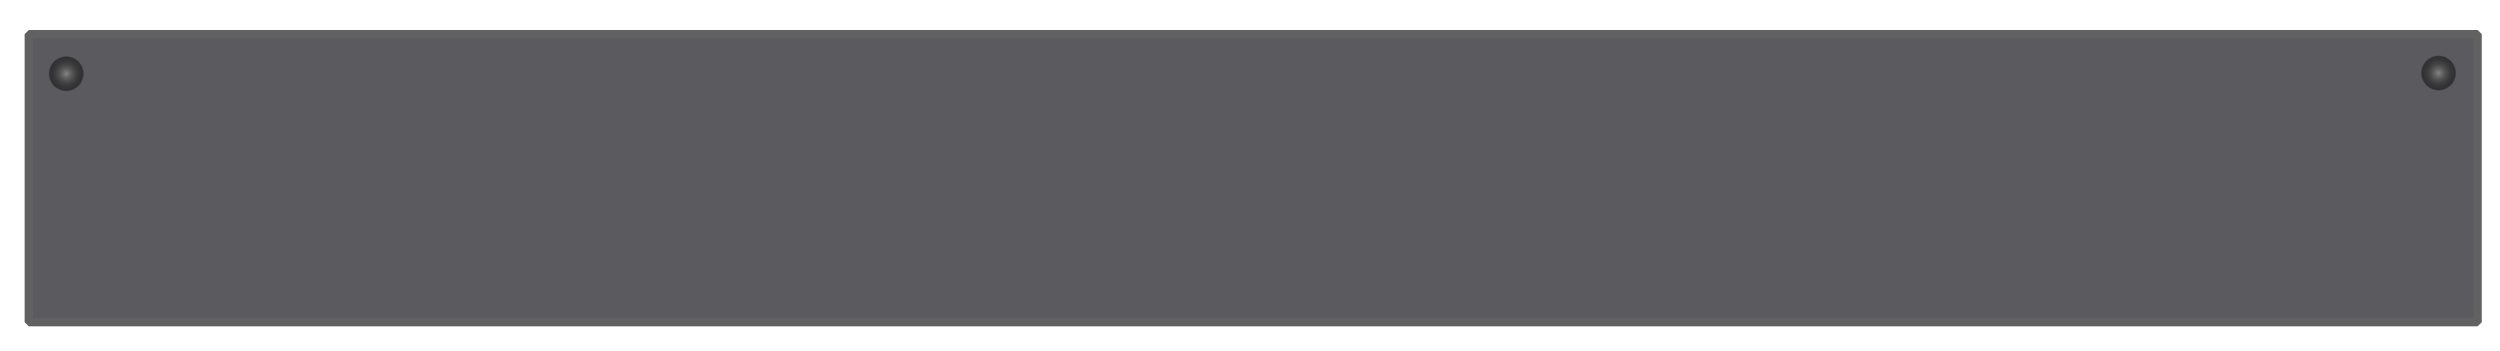 <?xml version="1.0" encoding="UTF-8" standalone="no"?>
<!-- Created with Inkscape (http://www.inkscape.org/) -->

<svg
   xmlns:dc="http://purl.org/dc/elements/1.1/"
   xmlns:cc="http://creativecommons.org/ns#"
   xmlns:rdf="http://www.w3.org/1999/02/22-rdf-syntax-ns#"
   xmlns:svg="http://www.w3.org/2000/svg"
   xmlns="http://www.w3.org/2000/svg"
   xmlns:xlink="http://www.w3.org/1999/xlink"
   xmlns:sodipodi="http://sodipodi.sourceforge.net/DTD/sodipodi-0.dtd"
   xmlns:inkscape="http://www.inkscape.org/namespaces/inkscape"
   width="195.916mm"
   height="27.529mm"
   viewBox="0 0 694.192 97.545"
   id="svg2"
   version="1.1"
   inkscape:version="0.91 r13725"
   sodipodi:docname="headline-background.svg">
  <defs
     id="defs4">
    <linearGradient
       inkscape:collect="always"
       id="linearGradient11987">
      <stop
         style="stop-color:#858585;stop-opacity:1"
         offset="0"
         id="stop11989" />
      <stop
         id="stop11995"
         offset="0.918"
         style="stop-color:#000000;stop-opacity:0.463;" />
      <stop
         style="stop-color:#1d1d1d;stop-opacity:0"
         offset="1"
         id="stop11991" />
    </linearGradient>
    <linearGradient
       id="linearGradient6651"
       inkscape:collect="always">
      <stop
         id="stop6653"
         offset="0"
         style="stop-color:#c1c1c1;stop-opacity:1" />
      <stop
         style="stop-color:#5a5a5a;stop-opacity:0.863;"
         offset="0.471"
         id="stop6661" />
      <stop
         style="stop-color:#090909;stop-opacity:0.753;"
         offset="0.947"
         id="stop6655" />
      <stop
         style="stop-color:#090909;stop-opacity:0.49;"
         offset="1"
         id="stop6657" />
      <stop
         id="stop6659"
         offset="1"
         style="stop-color:#090909;stop-opacity:0;" />
    </linearGradient>
    <linearGradient
       inkscape:collect="always"
       id="linearGradient6625">
      <stop
         style="stop-color:#c1c1c1;stop-opacity:1"
         offset="0"
         id="stop6627" />
      <stop
         id="stop6647"
         offset="0.48"
         style="stop-color:#090909;stop-opacity:0.753;" />
      <stop
         id="stop6635"
         offset="1"
         style="stop-color:#090909;stop-opacity:0.49;" />
      <stop
         style="stop-color:#090909;stop-opacity:0;"
         offset="1"
         id="stop6629" />
    </linearGradient>
    <inkscape:path-effect
       effect="knot"
       id="path-effect4565"
       is_visible="true"
       interruption_width="3"
       prop_to_stroke_width="true"
       add_stroke_width="true"
       add_other_stroke_width="true"
       switcher_size="15"
       crossing_points_vector="" />
    <linearGradient
       inkscape:collect="always"
       id="linearGradient4554">
      <stop
         style="stop-color:#d1d1d2;stop-opacity:1;"
         offset="0"
         id="stop4556" />
      <stop
         style="stop-color:#d1d1d2;stop-opacity:0;"
         offset="1"
         id="stop4558" />
    </linearGradient>
    <linearGradient
       inkscape:collect="always"
       id="linearGradient4148">
      <stop
         style="stop-color:#060607;stop-opacity:1"
         offset="0"
         id="stop4150" />
      <stop
         id="stop4158"
         offset="0.497"
         style="stop-color:#424244;stop-opacity:0.804" />
      <stop
         id="stop4156"
         offset="1"
         style="stop-color:#181819;stop-opacity:0.506;" />
      <stop
         style="stop-color:#f1f0f0;stop-opacity:0"
         offset="1"
         id="stop4152" />
    </linearGradient>
    <filter
       inkscape:collect="always"
       style="color-interpolation-filters:sRGB"
       id="filter6424"
       x="-0.471"
       width="1.941"
       y="-0.471"
       height="1.941">
      <feGaussianBlur
         inkscape:collect="always"
         stdDeviation="1.961"
         id="feGaussianBlur6426" />
    </filter>
    <filter
       inkscape:collect="always"
       style="color-interpolation-filters:sRGB"
       id="filter6621"
       x="-0.27"
       width="1.541"
       y="-0.297"
       height="1.595">
      <feGaussianBlur
         inkscape:collect="always"
         stdDeviation="1.24"
         id="feGaussianBlur6623" />
    </filter>
    <filter
       inkscape:menu-tooltip="Pressed metal with a rolled edge"
       inkscape:menu="Bevels"
       inkscape:label="Pressed Steel"
       style="color-interpolation-filters:sRGB"
       id="filter6769">
      <feGaussianBlur
         result="result1"
         stdDeviation="3"
         id="feGaussianBlur6771" />
      <feBlend
         in2="result1"
         result="result5"
         mode="multiply"
         in="result1"
         id="feBlend6773" />
      <feGaussianBlur
         in="result5"
         result="result6"
         stdDeviation="1"
         id="feGaussianBlur6775" />
      <feComposite
         result="result8"
         in2="result5"
         in="result6"
         operator="xor"
         id="feComposite6777" />
      <feComposite
         in="result6"
         result="fbSourceGraphic"
         operator="xor"
         in2="result8"
         id="feComposite6779" />
      <feSpecularLighting
         in="fbSourceGraphic"
         result="result1"
         lighting-color="#ffffff"
         surfaceScale="2"
         specularConstant="2.2"
         specularExponent="55"
         id="feSpecularLighting6781">
        <fePointLight
           x="-5000"
           y="-10000"
           z="20000"
           id="fePointLight6783" />
      </feSpecularLighting>
      <feComposite
         in2="fbSourceGraphic"
         in="result1"
         result="result2"
         operator="in"
         id="feComposite6785" />
      <feComposite
         in="fbSourceGraphic"
         result="result4"
         operator="arithmetic"
         k2="2"
         k3="1"
         in2="result2"
         id="feComposite6787"
         k1="0"
         k4="0" />
      <feComposite
         in2="result4"
         in="result4"
         operator="in"
         result="result91"
         id="feComposite6789" />
      <feBlend
         mode="darken"
         in2="result91"
         id="feBlend6791" />
    </filter>
    <radialGradient
       inkscape:collect="always"
       xlink:href="#linearGradient4148"
       id="radialGradient11461"
       gradientUnits="userSpaceOnUse"
       gradientTransform="matrix(1,0,0,0.909,32.891,316.264)"
       cx="713.325"
       cy="444.369"
       fx="713.325"
       fy="444.369"
       r="5.5" />
    <radialGradient
       inkscape:collect="always"
       xlink:href="#linearGradient4554"
       id="radialGradient11463"
       gradientUnits="userSpaceOnUse"
       gradientTransform="translate(90.881,727.987)"
       cx="713.061"
       cy="442.265"
       fx="713.061"
       fy="442.265"
       r="5.516" />
    <radialGradient
       inkscape:collect="always"
       xlink:href="#linearGradient4148"
       id="radialGradient11465"
       gradientUnits="userSpaceOnUse"
       gradientTransform="matrix(1,0,0,0.909,17.037,254.374)"
       cx="713.325"
       cy="444.369"
       fx="713.325"
       fy="444.369"
       r="5.5" />
    <radialGradient
       inkscape:collect="always"
       xlink:href="#linearGradient4554"
       id="radialGradient11467"
       gradientUnits="userSpaceOnUse"
       gradientTransform="translate(47.075,564.665)"
       cx="713.061"
       cy="442.265"
       fx="713.061"
       fy="442.265"
       r="5.516" />
    <radialGradient
       inkscape:collect="always"
       xlink:href="#linearGradient6651"
       id="radialGradient11469"
       gradientUnits="userSpaceOnUse"
       gradientTransform="matrix(1.073,0,0,0.989,-17.56,213.272)"
       cx="713.325"
       cy="443.928"
       fx="713.325"
       fy="443.928"
       r="5.5" />
    <radialGradient
       inkscape:collect="always"
       xlink:href="#linearGradient6625"
       id="radialGradient11471"
       gradientUnits="userSpaceOnUse"
       gradientTransform="matrix(1.073,0,0,0.989,-17.56,213.272)"
       cx="713.325"
       cy="443.928"
       fx="713.325"
       fy="443.928"
       r="5.5" />
    <radialGradient
       inkscape:collect="always"
       xlink:href="#linearGradient6651"
       id="radialGradient11537"
       gradientUnits="userSpaceOnUse"
       gradientTransform="matrix(1.073,0,0,0.989,-17.56,213.272)"
       cx="713.325"
       cy="443.928"
       fx="713.325"
       fy="443.928"
       r="5.5" />
    <radialGradient
       inkscape:collect="always"
       xlink:href="#linearGradient6625"
       id="radialGradient11539"
       gradientUnits="userSpaceOnUse"
       gradientTransform="matrix(1.073,0,0,0.989,-17.56,213.272)"
       cx="713.325"
       cy="443.928"
       fx="713.325"
       fy="443.928"
       r="5.5" />
    <radialGradient
       inkscape:collect="always"
       xlink:href="#linearGradient6651"
       id="radialGradient11545"
       gradientUnits="userSpaceOnUse"
       gradientTransform="matrix(1.073,0,0,0.989,-17.56,213.272)"
       cx="713.325"
       cy="443.928"
       fx="713.325"
       fy="443.928"
       r="5.5" />
    <radialGradient
       inkscape:collect="always"
       xlink:href="#linearGradient6625"
       id="radialGradient11547"
       gradientUnits="userSpaceOnUse"
       gradientTransform="matrix(1.073,0,0,0.989,-17.56,213.272)"
       cx="713.325"
       cy="443.928"
       fx="713.325"
       fy="443.928"
       r="5.5" />
    <radialGradient
       inkscape:collect="always"
       xlink:href="#linearGradient6651"
       id="radialGradient11553"
       gradientUnits="userSpaceOnUse"
       gradientTransform="matrix(1.073,0,0,0.989,-17.56,213.272)"
       cx="713.325"
       cy="443.928"
       fx="713.325"
       fy="443.928"
       r="5.5" />
    <radialGradient
       inkscape:collect="always"
       xlink:href="#linearGradient6625"
       id="radialGradient11555"
       gradientUnits="userSpaceOnUse"
       gradientTransform="matrix(1.073,0,0,0.989,-17.56,213.272)"
       cx="713.325"
       cy="443.928"
       fx="713.325"
       fy="443.928"
       r="5.5" />
    <radialGradient
       inkscape:collect="always"
       xlink:href="#linearGradient11987"
       id="radialGradient11993"
       cx="-32.509"
       cy="239.919"
       fx="-32.509"
       fy="239.919"
       r="5"
       gradientUnits="userSpaceOnUse" />
    <radialGradient
       inkscape:collect="always"
       xlink:href="#linearGradient6651"
       id="radialGradient12583"
       gradientUnits="userSpaceOnUse"
       gradientTransform="matrix(1.073,0,0,0.989,-116.928,169.075)"
       cx="713.325"
       cy="443.928"
       fx="713.325"
       fy="443.928"
       r="5.5" />
    <radialGradient
       inkscape:collect="always"
       xlink:href="#linearGradient6625"
       id="radialGradient12585"
       gradientUnits="userSpaceOnUse"
       gradientTransform="matrix(1.073,0,0,0.989,-116.928,169.075)"
       cx="713.325"
       cy="443.928"
       fx="713.325"
       fy="443.928"
       r="5.5" />
  </defs>
  <sodipodi:namedview
     id="base"
     pagecolor="#ffffff"
     bordercolor="#666666"
     borderopacity="1.0"
     inkscape:pageopacity="0.0"
     inkscape:pageshadow="2"
     inkscape:zoom="1.07"
     inkscape:cx="303.12542"
     inkscape:cy="21.531539"
     inkscape:document-units="px"
     inkscape:current-layer="layer1"
     showgrid="true"
     inkscape:window-width="957"
     inkscape:window-height="892"
     inkscape:window-x="204"
     inkscape:window-y="0"
     inkscape:window-maximized="0"
     fit-margin-top="0"
     fit-margin-left="0"
     fit-margin-right="0"
     fit-margin-bottom="0">
    <inkscape:grid
       type="xygrid"
       id="grid4136"
       originx="225.978"
       originy="-4225.28" />
  </sodipodi:namedview>
  <g
     inkscape:label="Layer 1"
     inkscape:groupmode="layer"
     id="layer1"
     style="display:inline"
     transform="translate(50.896,-219.438)">
    <g
       id="g12587">
      <g
         transform="translate(-82.91,-143.452)"
         id="g11395">
        <path
           id="path11397"
           d="m 40,372.362 680,0 0,80 -680,0 z"
           style="opacity:1;fill:#5b5b5f;fill-opacity:1;fill-rule:evenodd;stroke:#616161;stroke-width:2.3;stroke-linecap:butt;stroke-linejoin:bevel;stroke-miterlimit:4;stroke-dasharray:none;stroke-opacity:1;filter:url(#filter6769)"
           inkscape:connector-curvature="0" />
        <g
           transform="translate(-0.305,-65.549)"
           id="g11399">
          <ellipse
             ry="5"
             rx="5.5"
             cy="444.369"
             cx="713.325"
             id="ellipse11401"
             style="opacity:1;fill:url(#radialGradient11461);fill-opacity:1;fill-rule:evenodd;stroke:none;stroke-width:2.3;stroke-linecap:butt;stroke-linejoin:bevel;stroke-miterlimit:4;stroke-dasharray:none;stroke-opacity:1" />
          <circle
             transform="matrix(0.362,0,0,0.379,456.698,274.571)"
             r="5"
             cy="442.265"
             cx="713.061"
             id="circle11403"
             style="opacity:1;fill:url(#radialGradient11463);fill-opacity:1;fill-rule:evenodd;stroke:none;stroke-width:1.561;stroke-linecap:square;stroke-linejoin:round;stroke-miterlimit:4;stroke-dasharray:none;stroke-opacity:0.331;filter:url(#filter6424)" />
        </g>
        <g
           transform="translate(15.549,-3.659)"
           id="g11405">
          <ellipse
             ry="5"
             rx="5.5"
             cy="444.369"
             cx="713.325"
             id="ellipse11407"
             style="opacity:1;fill:url(#radialGradient11465);fill-opacity:1;fill-rule:evenodd;stroke:none;stroke-width:2.3;stroke-linecap:butt;stroke-linejoin:bevel;stroke-miterlimit:4;stroke-dasharray:none;stroke-opacity:1" />
          <circle
             transform="matrix(0.362,0,0,0.379,456.698,274.571)"
             r="5"
             cy="442.265"
             cx="713.061"
             id="circle11409"
             style="opacity:1;fill:url(#radialGradient11467);fill-opacity:1;fill-rule:evenodd;stroke:none;stroke-width:1.561;stroke-linecap:square;stroke-linejoin:round;stroke-miterlimit:4;stroke-dasharray:none;stroke-opacity:0.331;filter:url(#filter6424)" />
        </g>
        <g
           style="fill:url(#radialGradient11471);fill-opacity:1"
           transform="matrix(0.932,0,0,1,48.035,-61.579)"
           id="g11411">
          <ellipse
             style="opacity:1;fill:url(#radialGradient11469);fill-opacity:1;fill-rule:evenodd;stroke:none;stroke-width:2.3;stroke-linecap:butt;stroke-linejoin:bevel;stroke-miterlimit:4;stroke-dasharray:none;stroke-opacity:1"
             id="ellipse11413"
             cx="713.325"
             cy="444.369"
             rx="5.5"
             ry="5" />
        </g>
        <g
           id="g11415"
           transform="matrix(0.339,0,0,0.334,472.357,230.277)"
           style="fill:#7c7c7c;fill-opacity:0.925;filter:url(#filter6621)" />
        <g
           style="fill:none;fill-opacity:0.972"
           id="g11417">
          <g
             style="fill:none;fill-opacity:0.972"
             transform="translate(-0.915,-63.415)"
             id="g11419">
            <ellipse
               style="opacity:1;fill:none;fill-opacity:0.972;fill-rule:evenodd;stroke:none;stroke-width:2.3;stroke-linecap:butt;stroke-linejoin:bevel;stroke-miterlimit:4;stroke-dasharray:none;stroke-opacity:1"
               id="ellipse11421"
               cx="713.325"
               cy="444.369"
               rx="5.5"
               ry="5" />
          </g>
        </g>
        <g
           style="fill:url(#radialGradient11539);fill-opacity:1"
           transform="matrix(0.932,0,0,1,48.222,1.379)"
           id="use11423">
          <ellipse
             style="opacity:1;fill:url(#radialGradient11537);fill-opacity:1;fill-rule:evenodd;stroke:none;stroke-width:2.3;stroke-linecap:butt;stroke-linejoin:bevel;stroke-miterlimit:4;stroke-dasharray:none;stroke-opacity:1"
             id="ellipse11535"
             cx="713.325"
             cy="444.369"
             rx="5.5"
             ry="5" />
        </g>
        <g
           style="fill:url(#radialGradient11547);fill-opacity:1"
           transform="matrix(0.932,0,0,1,-616.567,-0.029)"
           id="use11425">
          <ellipse
             style="opacity:1;fill:url(#radialGradient11545);fill-opacity:1;fill-rule:evenodd;stroke:none;stroke-width:2.3;stroke-linecap:butt;stroke-linejoin:bevel;stroke-miterlimit:4;stroke-dasharray:none;stroke-opacity:1"
             id="ellipse11543"
             cx="713.325"
             cy="444.369"
             rx="5.5"
             ry="5" />
        </g>
        <g
           style="fill:url(#radialGradient11555);fill-opacity:1"
           transform="matrix(0.932,0,0,1,-617.271,-62.001)"
           id="use11427">
          <ellipse
             style="opacity:1;fill:url(#radialGradient11553);fill-opacity:1;fill-rule:evenodd;stroke:none;stroke-width:2.3;stroke-linecap:butt;stroke-linejoin:bevel;stroke-miterlimit:4;stroke-dasharray:none;stroke-opacity:1"
             id="ellipse11551"
             cx="713.325"
             cy="444.369"
             rx="5.5"
             ry="5" />
        </g>
      </g>
      <g
         id="g11447"
         transform="matrix(0.339,0,0,0.334,472.928,77.705)"
         style="fill:#7c7c7c;fill-opacity:0.925;filter:url(#filter6621)" />
      <g
         id="use11620"
         transform="matrix(0.932,0,0,1,-710.52,-132.386)"
         style="fill:url(#radialGradient12585);fill-opacity:1">
        <ellipse
           ry="5"
           rx="5.5"
           cy="444.369"
           cx="713.325"
           id="ellipse12581"
           style="opacity:1;fill:url(#radialGradient12583);fill-opacity:1;fill-rule:evenodd;stroke:none;stroke-width:2.3;stroke-linecap:butt;stroke-linejoin:bevel;stroke-miterlimit:4;stroke-dasharray:none;stroke-opacity:1" />
      </g>
      <circle
         r="5"
         cy="239.919"
         cx="-32.509"
         id="path11985"
         style="opacity:1;fill:url(#radialGradient11993);fill-opacity:1;fill-rule:evenodd;stroke:none;stroke-width:0.3;stroke-linecap:butt;stroke-linejoin:bevel;stroke-miterlimit:4;stroke-dasharray:none;stroke-opacity:1" />
      <use
         height="100%"
         width="100%"
         transform="translate(0.108,58.836)"
         id="use12565"
         xlink:href="#path11985"
         y="0"
         x="0" />
      <use
         height="100%"
         width="100%"
         transform="translate(658.634,-59.036)"
         id="use12567"
         xlink:href="#use12565"
         y="0"
         x="0" />
      <use
         height="100%"
         width="100%"
         transform="translate(0,57.831)"
         id="use12569"
         xlink:href="#use12567"
         y="0"
         x="0" />
    </g>
  </g>
</svg>
